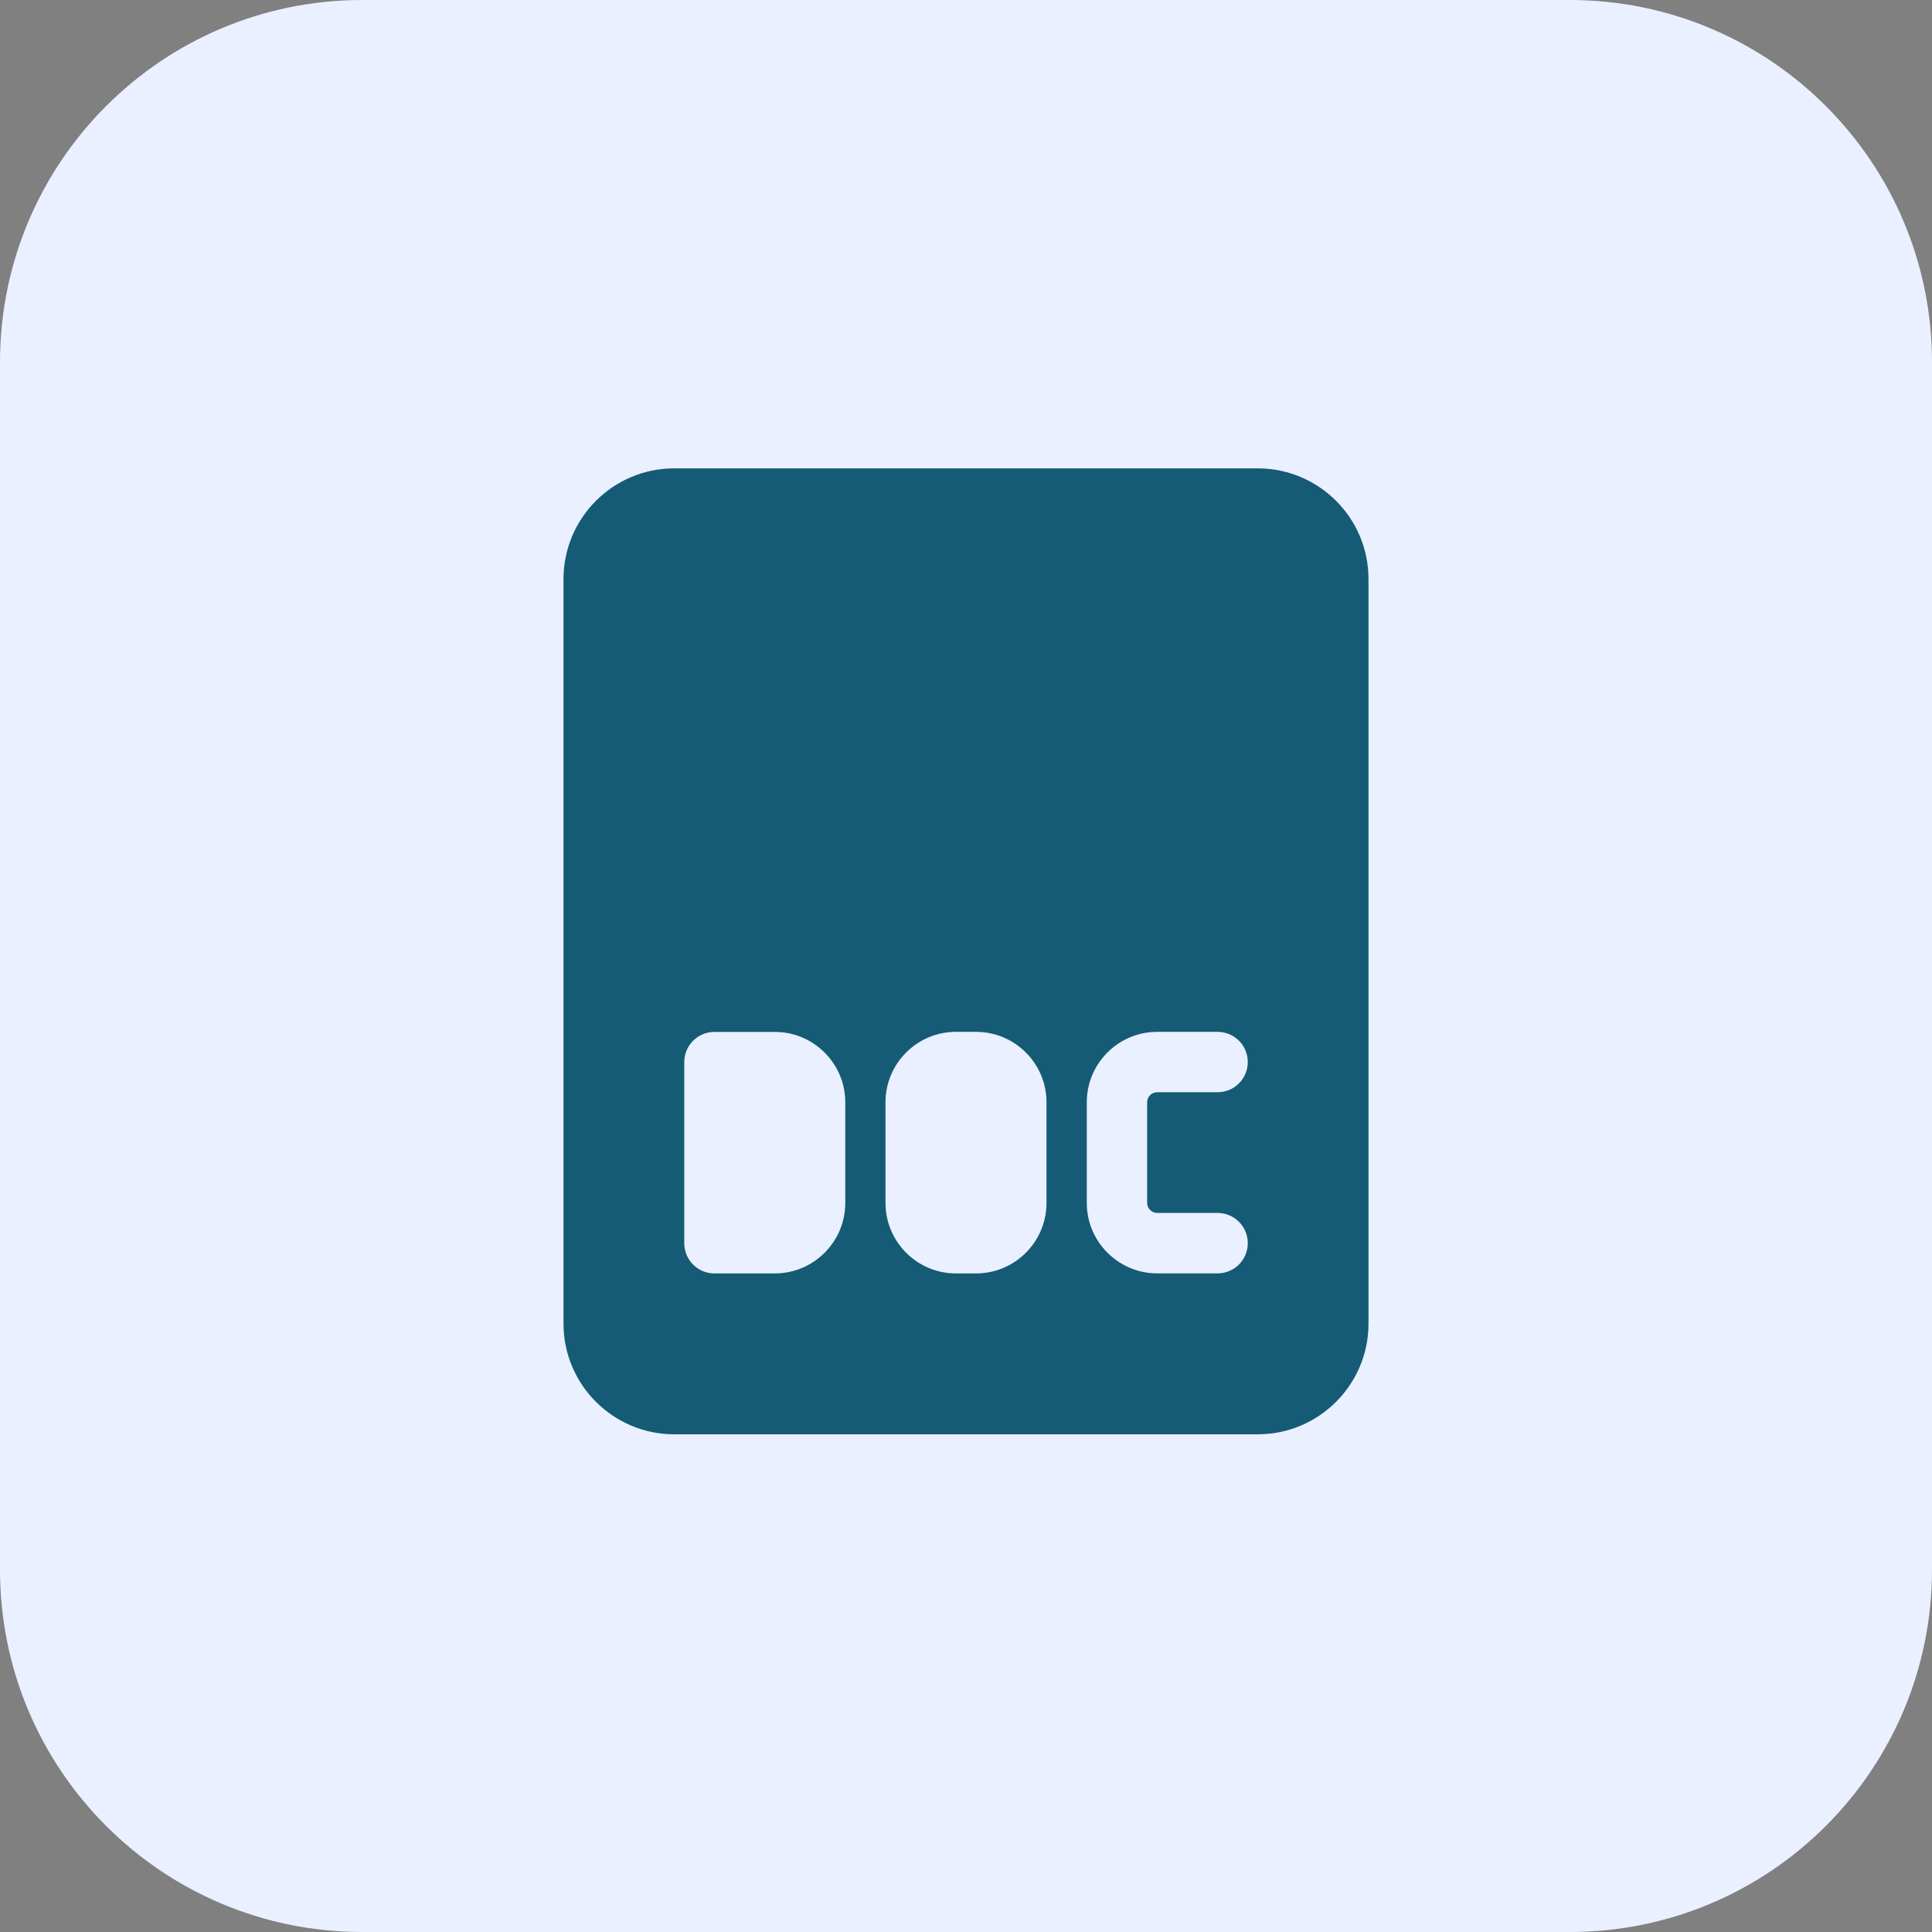 <svg width="33" height="33" viewBox="0 0 33 33" fill="none" xmlns="http://www.w3.org/2000/svg">
<rect x="0" y="0" width="33" height="33" fill="#808080" stroke="none"/>
<path d="M26.812 33H6.188C2.77 33 0 30.23 0 26.812V6.188C0 2.77 2.77 0 6.188 0H26.812C30.23 0 33 2.77 33 6.188V26.812C33 30.23 30.23 33 26.812 33Z" fill="#EAF0FF"/>
<path d="M13.234 15H12.719V17.062H13.234C13.329 17.062 13.407 16.985 13.407 16.89V15.172C13.407 15.077 13.329 15 13.234 15Z" fill="#155b75"/>
<path d="M16.672 15H16.328C16.234 15 16.156 15.077 16.156 15.172V16.891C16.156 16.986 16.234 17.064 16.328 17.064H16.672C16.767 17.064 16.844 16.986 16.844 16.891V15.172C16.843 15.077 16.766 15 16.672 15Z" fill="#155b75"/>
<path d="M21.484 8H11.515C10.473 8 9.625 8.848 9.625 9.89V22.609C9.625 23.651 10.473 24.499 11.515 24.499H21.484C22.527 24.499 23.375 23.651 23.375 22.609V9.89C23.376 8.848 22.527 8 21.484 8ZM14.438 20.547C14.438 21.21 13.899 21.751 13.234 21.751H12.203C11.918 21.751 11.688 21.52 11.688 21.235V18.141C11.688 17.857 11.918 17.626 12.203 17.626H13.234C13.898 17.626 14.438 18.165 14.438 18.829V20.547ZM17.875 20.547C17.875 21.21 17.336 21.751 16.672 21.751H16.328C15.665 21.751 15.125 21.211 15.125 20.547V18.828C15.125 18.165 15.664 17.625 16.328 17.625H16.672C17.335 17.625 17.875 18.164 17.875 18.828V20.547ZM19.766 20.718H20.798C21.082 20.718 21.313 20.949 21.313 21.234C21.313 21.519 21.082 21.75 20.798 21.75H19.766C19.103 21.75 18.563 21.21 18.563 20.546V18.828C18.563 18.165 19.102 17.625 19.766 17.625H20.798C21.082 17.625 21.313 17.856 21.313 18.14C21.313 18.425 21.082 18.656 20.798 18.656H19.766C19.671 18.656 19.594 18.733 19.594 18.828V20.547C19.594 20.641 19.671 20.718 19.766 20.718Z" fill="#155b75"/>
</svg>
